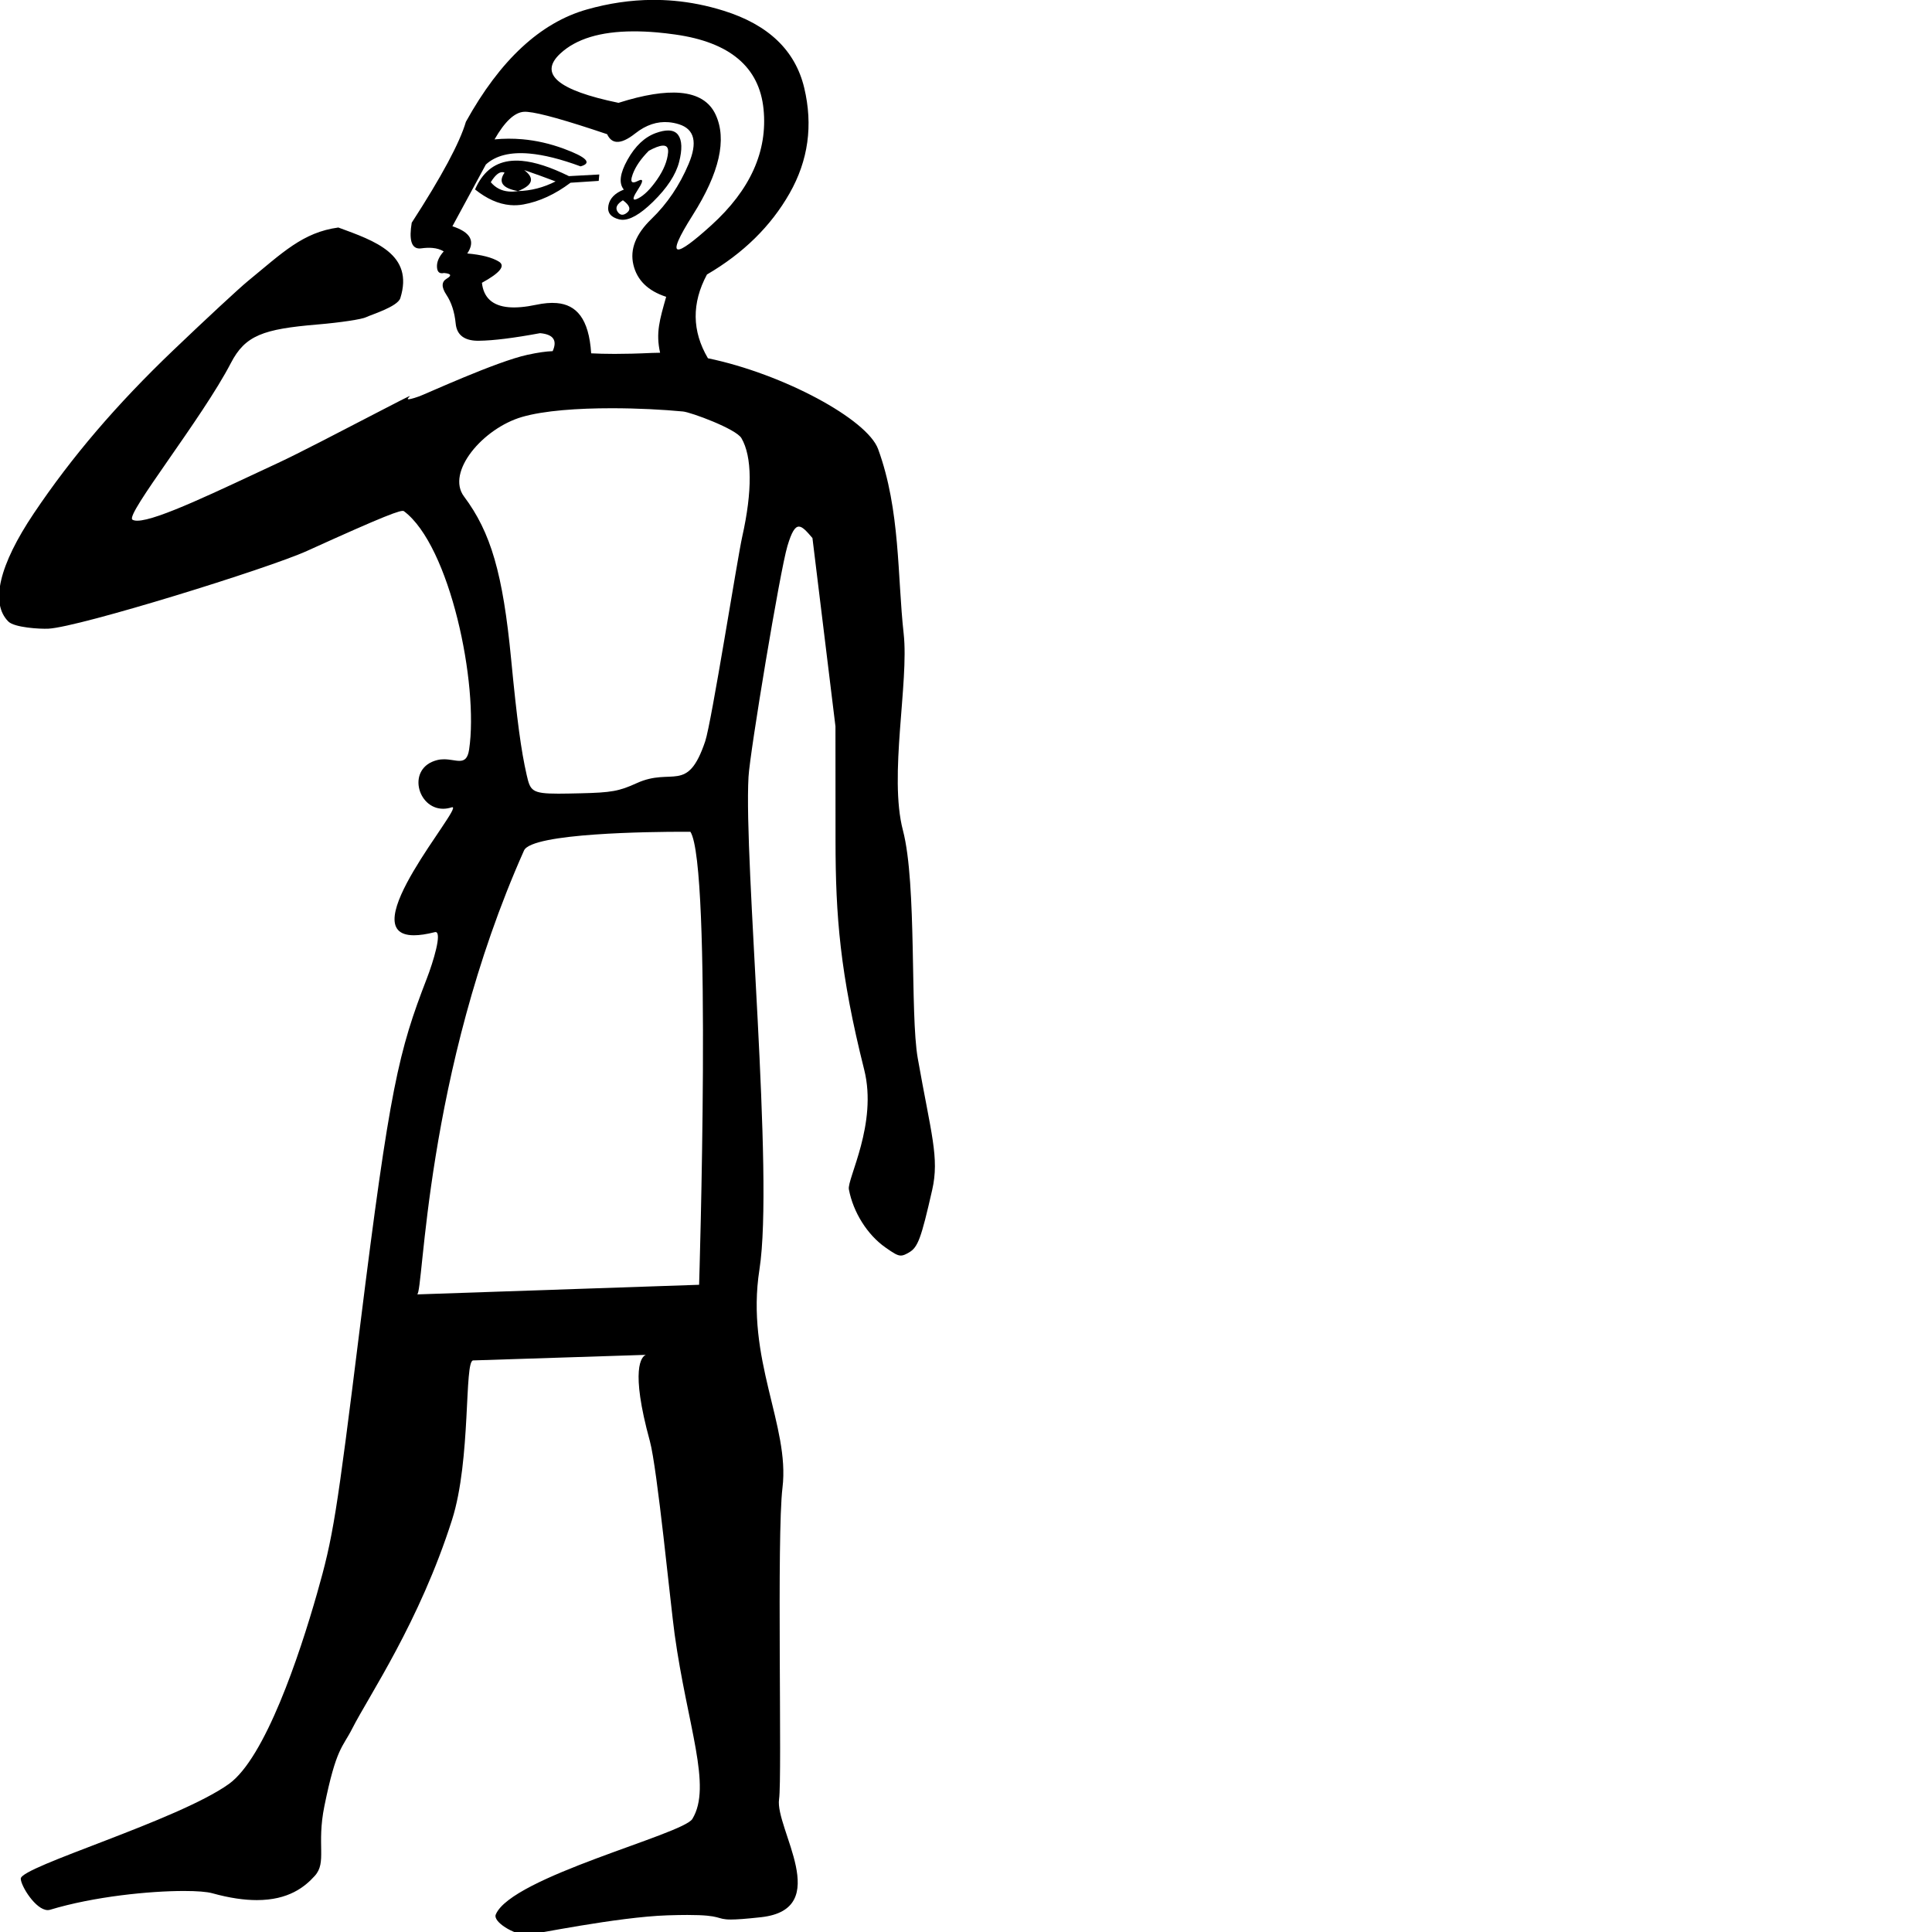<?xml version="1.0" encoding="UTF-8" standalone="no"?>
<svg
   xmlns:dc="http://purl.org/dc/elements/1.1/"
   xmlns:cc="http://creativecommons.org/ns#"
   xmlns:rdf="http://www.w3.org/1999/02/22-rdf-syntax-ns#"
   xmlns:svg="http://www.w3.org/2000/svg"
   xmlns="http://www.w3.org/2000/svg"
   xmlns:sodipodi="http://sodipodi.sourceforge.net/DTD/sodipodi-0.dtd"
   xmlns:inkscape="http://www.inkscape.org/namespaces/inkscape"
   width="1800"
   height="1800"
   id="svg3712"
   sodipodi:version="0.32"
   inkscape:version="0.46"
   sodipodi:docname="A84.svg"
   sodipodi:docbase="C:\Program Files\JSesh\fonts\envoi26_SR"
   version="1.0"
   inkscape:output_extension="org.inkscape.output.svg.inkscape">
  <defs
     id="defs3717">
    <inkscape:perspective
       sodipodi:type="inkscape:persp3d"
       inkscape:vp_x="0 : 10.237499 : 1"
       inkscape:vp_y="0 : 1000 : 0"
       inkscape:vp_z="10.5625 : 10.237499 : 1"
       inkscape:persp3d-origin="5.28125 : 6.8249995 : 1"
       id="perspective9" />
  </defs>
  <sodipodi:namedview
     inkscape:window-height="839"
     inkscape:window-width="1148"
     inkscape:pageshadow="2"
     inkscape:pageopacity="0.0"
     borderopacity="1.0"
     bordercolor="#666666"
     pagecolor="#ffffff"
     id="base"
     inkscape:zoom="0.28055556"
     inkscape:cx="900"
     inkscape:cy="900"
     inkscape:window-x="1280"
     inkscape:window-y="22"
     inkscape:current-layer="svg3712"
     showgrid="false" />
  <path
     style="fill:#000000;stroke:none"
     d="M 607.688 -0.094 C 587.539 0.04 567.216 3.03 546.719 8.844 C 503.447 21.118 465.901 55.987 434.062 113.469 C 428.324 133.057 411.489 164.406 383.594 207.5 C 381.041 222.888 383.178 230.87 390 231.469 C 390.787 231.538 391.651 231.503 392.562 231.375 C 396.341 230.846 399.782 230.728 402.875 231 C 406.998 231.362 410.501 232.433 413.406 234.219 C 408.952 239.186 406.869 244.039 407.125 248.75 C 407.324 252.414 408.66 254.341 411.188 254.562 C 411.91 254.626 412.744 254.561 413.656 254.344 C 420.303 254.927 421.163 256.679 416.219 259.594 C 411.275 262.508 411.142 267.512 415.875 274.625 C 420.608 281.738 423.503 290.691 424.562 301.5 C 425.505 311.108 431.332 316.404 442.031 317.344 C 443.369 317.461 444.791 317.487 446.281 317.469 C 459.691 317.307 478.646 314.951 503.156 310.406 C 515.518 311.492 519.423 317.094 514.906 327.156 C 508.723 327.399 501.695 328.341 491.531 330.531 C 462.445 336.8 396.228 367.286 390.625 369.25 C 362.253 379.195 404.462 356.911 360.125 379.844 C 315.788 402.777 278.808 422.153 258.812 431.438 C 204.455 456.677 146.406 485.125 127.875 485.125 C 125.905 485.125 124.368 484.806 123.344 484.125 C 116.495 479.574 188.395 389.774 215.094 338.25 C 228.465 312.445 245.068 306.59 295.875 302.312 C 317.13 300.523 337.534 297.441 341.219 295.469 C 344.904 293.497 370.428 285.867 372.969 277.781 C 385.815 236.895 349.352 224.503 315.219 211.969 C 282.119 216.456 263.179 235.436 230.938 261.875 C 222.797 268.55 191.496 297.576 161.375 326.375 C 108.528 376.902 66.945 425.555 31.562 478.219 C -0.857 526.472 -9.248 562.034 7.781 579.062 C 13.399 584.68 37.082 586.143 45.188 585.719 C 74.182 584.202 250.272 529.522 285.969 513.312 C 359.398 479.97 374.121 474.612 376.312 476.25 C 419.249 508.329 446.161 637.596 437.062 698.344 C 435.782 706.891 432.557 708.875 428 708.875 C 424.078 708.875 419.158 707.406 413.656 707.406 C 411.656 707.406 409.576 707.597 407.438 708.125 C 378.686 715.226 388.633 753.5 412.844 753.5 C 415.35 753.5 417.996 753.085 420.781 752.188 C 421.047 752.102 421.285 752.062 421.469 752.062 C 431.252 752.062 326.846 871.375 385.656 871.375 C 390.814 871.375 397.238 870.465 405.094 868.469 C 405.335 868.407 405.541 868.375 405.75 868.375 C 412.102 868.375 403.685 896.059 397.719 911.5 C 371.463 979.447 363.195 1012.505 335.5 1235.375 C 313.414 1413.105 310.381 1432.023 295.312 1484.844 C 278.99 1542.06 247.064 1637.93 213.188 1662.125 C 165.435 1696.23 19.344 1739.03 19.344 1750.281 C 19.344 1756.927 33.267 1779.594 44.5 1779.594 C 45.263 1779.594 46.017 1779.471 46.75 1779.25 C 87.637 1766.906 139.366 1761.781 171.438 1761.781 C 183.558 1761.781 192.86 1762.525 197.719 1763.875 C 214.097 1768.425 227.781 1770.281 239.281 1770.281 C 268.843 1770.281 283.976 1758.017 293.281 1747.688 C 304.705 1735.006 294.799 1719.149 302.219 1682.719 C 313.367 1627.98 319.066 1628.438 328.156 1610.5 C 343.638 1579.949 390.735 1511.471 421.156 1415.969 C 439.057 1359.77 432.364 1267.741 440.812 1267.469 L 601.719 1262.281 C 597.761 1263.809 586.938 1274.992 605.438 1342.562 C 612.418 1368.059 624.695 1494.962 628.562 1522.781 C 640.448 1608.271 663.609 1664.158 645.062 1694.656 C 636.255 1709.138 476.546 1748.639 461.906 1783.688 C 459.037 1790.555 478.827 1802.441 490.375 1802.719 C 490.388 1802.719 490.391 1802.719 490.406 1802.719 C 495.206 1802.719 575.047 1785.967 621.969 1784.469 C 629.221 1784.237 635.291 1784.125 640.406 1784.125 C 673.727 1784.125 666.502 1788.375 680.969 1788.375 C 686.314 1788.375 694.62 1787.812 709.031 1786.219 C 777.099 1778.696 721.833 1703.288 725.844 1676.25 C 728.802 1656.303 723.509 1431.389 729.031 1385.969 C 736.046 1328.267 694.466 1266.489 707.562 1182.688 C 721.233 1095.216 692.858 803.107 697.375 723.719 C 698.678 700.814 726.616 532.204 733.625 508.719 C 737.527 495.642 740.659 490.625 744.312 490.625 C 747.722 490.625 751.577 495.006 756.938 501.281 L 778.375 676.75 L 778.438 783.594 C 778.488 853.394 782.631 906.959 805.156 996.625 C 817.81 1046.996 789.057 1098.459 790.875 1108.094 C 794.905 1129.447 808.053 1150.374 824.906 1162.219 C 832.505 1167.559 836.04 1169.781 839.312 1169.781 C 841.496 1169.781 843.581 1168.78 846.656 1167.031 C 855.173 1162.189 858.075 1154.428 868.5 1108.625 C 875.34 1078.574 867.508 1056.514 855.062 986.031 C 847.706 944.369 854.451 823.951 841.219 773.531 C 827.928 722.889 846.96 635.745 841.938 590.5 C 835.957 536.631 838.934 475.424 818.125 418.406 C 807.993 390.644 729.727 348.326 659.562 333.781 C 644.639 308.475 644.324 282.46 658.656 255.75 C 692.543 235.954 718.202 210.743 735.625 180.125 C 753.048 149.507 757.603 116.763 749.281 81.875 C 740.959 46.987 715.938 23.04 674.219 10 C 658.849 5.196 643.362 2.087 627.781 0.719 C 621.104 0.132 614.404 -0.138 607.688 -0.094 z M 589.812 29.219 C 596.851 29.19 604.307 29.495 612.188 30.188 C 617.611 30.664 623.24 31.339 629.062 32.156 C 680.005 39.309 707.449 62.466 711.375 101.656 C 715.301 140.847 699.07 176.935 662.688 209.906 C 645.75 225.255 635.441 232.759 631.781 232.438 C 627.58 232.069 632.136 221.37 645.438 200.344 C 670.324 161.005 677.421 129.823 666.719 106.781 C 661.113 94.712 650.155 87.961 633.875 86.531 C 619.075 85.232 599.871 88.319 576.25 95.812 C 519.676 84.147 501.612 68.844 522.031 49.875 C 536.726 36.224 559.31 29.342 589.812 29.219 z M 489.75 104.125 C 490.342 104.14 490.99 104.189 491.688 104.25 C 502.847 105.23 527.495 112.155 565.656 125.031 C 567.688 129.444 570.587 131.826 574.344 132.156 C 578.906 132.557 584.739 129.932 591.844 124.312 C 601.855 116.394 612.262 112.924 623.094 113.875 C 626.28 114.155 629.524 114.797 632.781 115.844 C 647.111 120.451 650.018 132.761 641.562 152.781 C 633.107 172.801 621.572 189.881 606.938 204 C 592.303 218.119 586.698 232.353 590.125 246.719 C 593.552 261.085 603.726 271.026 620.656 276.531 C 614.638 297.797 610.821 310.076 615 328.656 C 614.834 328.656 614.665 328.656 614.5 328.656 C 612.157 328.656 609.868 328.704 607.594 328.812 C 593.631 329.466 582.204 329.719 572.688 329.719 C 563.882 329.719 556.832 329.493 550.781 329.188 C 548.675 296.432 536.759 283.951 518.812 282.375 C 512.96 281.861 506.471 282.492 499.469 283.969 C 489.481 286.075 480.943 286.837 473.906 286.219 C 458.829 284.895 450.525 277.302 449 263.469 C 465.885 254.236 471.167 247.657 464.812 243.75 C 458.458 239.843 448.636 237.324 435.344 236.156 C 443.041 224.777 438.43 216.318 421.5 210.812 L 452.656 153.281 C 461.812 144.9 475.346 141.49 493.25 143.062 C 506.678 144.242 522.557 148.222 540.906 155 C 551.89 151.946 546.689 146.47 525.281 138.562 C 512.437 133.818 499.545 130.885 486.625 129.75 C 478.011 128.994 469.397 129.027 460.75 129.875 C 470.243 113.295 479.368 104.727 488.125 104.156 C 488.611 104.125 489.158 104.11 489.75 104.125 z M 622.625 121.562 C 619.386 121.534 615.509 122.316 610.969 123.969 C 600.591 127.746 591.805 136.045 584.656 148.812 C 577.507 161.58 576.369 170.841 581.219 176.625 C 572.893 179.912 568.092 184.85 566.844 191.438 C 565.596 198.025 568.922 202.345 576.781 204.375 C 577.465 204.552 578.151 204.655 578.875 204.719 C 586.474 205.386 596.302 199.847 608.344 188.062 C 621.533 175.156 629.643 162.788 632.688 151 C 635.732 139.212 635.454 130.815 631.875 125.812 C 630.085 123.311 627.458 121.931 623.969 121.625 C 623.533 121.587 623.088 121.567 622.625 121.562 z M 617.281 135.688 C 617.707 135.662 618.095 135.655 618.469 135.688 C 621.46 135.95 622.788 138.075 622.438 142.062 C 621.737 150.038 618.322 158.443 612.188 167.281 C 606.053 176.119 600.171 181.988 594.562 184.844 C 593.005 185.637 591.864 186 591.156 185.938 C 589.316 185.776 590.342 182.726 594.25 176.781 C 598.158 170.836 599.215 167.755 597.375 167.594 C 596.667 167.532 595.527 167.925 593.969 168.719 C 592.216 169.611 590.854 169.989 589.906 169.906 C 587.822 169.723 587.688 167.187 589.5 162.281 C 592.136 155.145 597.122 147.892 604.469 140.5 C 610.009 137.47 614.299 135.865 617.281 135.688 z M 479.906 149.656 C 477.878 149.698 475.906 149.849 474.031 150.125 C 459.782 152.222 449.311 161.016 442.594 176.5 C 453.515 185.252 464.415 190.105 475.312 191.062 C 479.399 191.421 483.479 191.237 487.562 190.5 C 502.534 187.796 517.188 181.046 531.531 170.25 L 557.812 168.531 L 558.344 162.562 L 530.062 164.094 C 513.035 155.689 498.436 150.948 486.219 149.875 C 484.037 149.683 481.935 149.614 479.906 149.656 z M 488.375 158.438 C 498.776 162.03 508.522 165.556 517.594 169.031 C 506.376 174.744 494.705 177.753 482.625 178.031 C 479.52 178.524 476.619 178.644 473.906 178.406 C 467.124 177.811 461.58 174.914 457.25 169.75 C 461.268 163.214 464.988 160.106 468.406 160.406 C 468.976 160.456 469.541 160.604 470.094 160.844 C 463.96 169.682 468.12 175.418 482.625 178.031 C 496.501 172.552 498.425 166.018 488.375 158.438 z M 580.344 186.594 C 586.64 191.165 587.99 194.969 584.375 198 C 582.568 199.516 580.902 200.194 579.406 200.062 C 577.911 199.931 576.558 198.997 575.375 197.219 C 573.008 193.662 574.677 190.115 580.344 186.594 z M 569.938 380.344 C 593.951 380.344 617.799 381.602 636.312 383.375 C 643.802 384.092 685.724 399.56 690.781 408.219 C 700.792 425.359 701.049 457.542 691.5 500.094 C 687.013 520.089 662.888 673.238 657.031 690.625 C 640.394 740.018 626.505 714.42 593.125 729.688 C 576.846 737.133 569.496 738.448 540.969 739.094 C 532.683 739.281 525.887 739.438 520.281 739.438 C 495.219 739.438 494.031 736.59 490.688 722 C 485.507 699.395 481.706 671.148 476.188 613.906 C 468.536 534.538 457.374 496.008 432.312 462.562 C 415.319 439.885 449.856 399.099 486.344 388.469 C 506.839 382.498 538.536 380.344 569.938 380.344 z M 636.406 774.938 C 640.762 774.937 643.25 774.969 643.25 774.969 C 663.484 806.625 651.344 1197 651.344 1197 L 388.594 1205.969 C 394.756 1205.758 395.325 1000.66 488.219 792.375 C 495.523 775.996 607.363 774.938 636.406 774.938 z "
     id="path3714" />
</svg>
